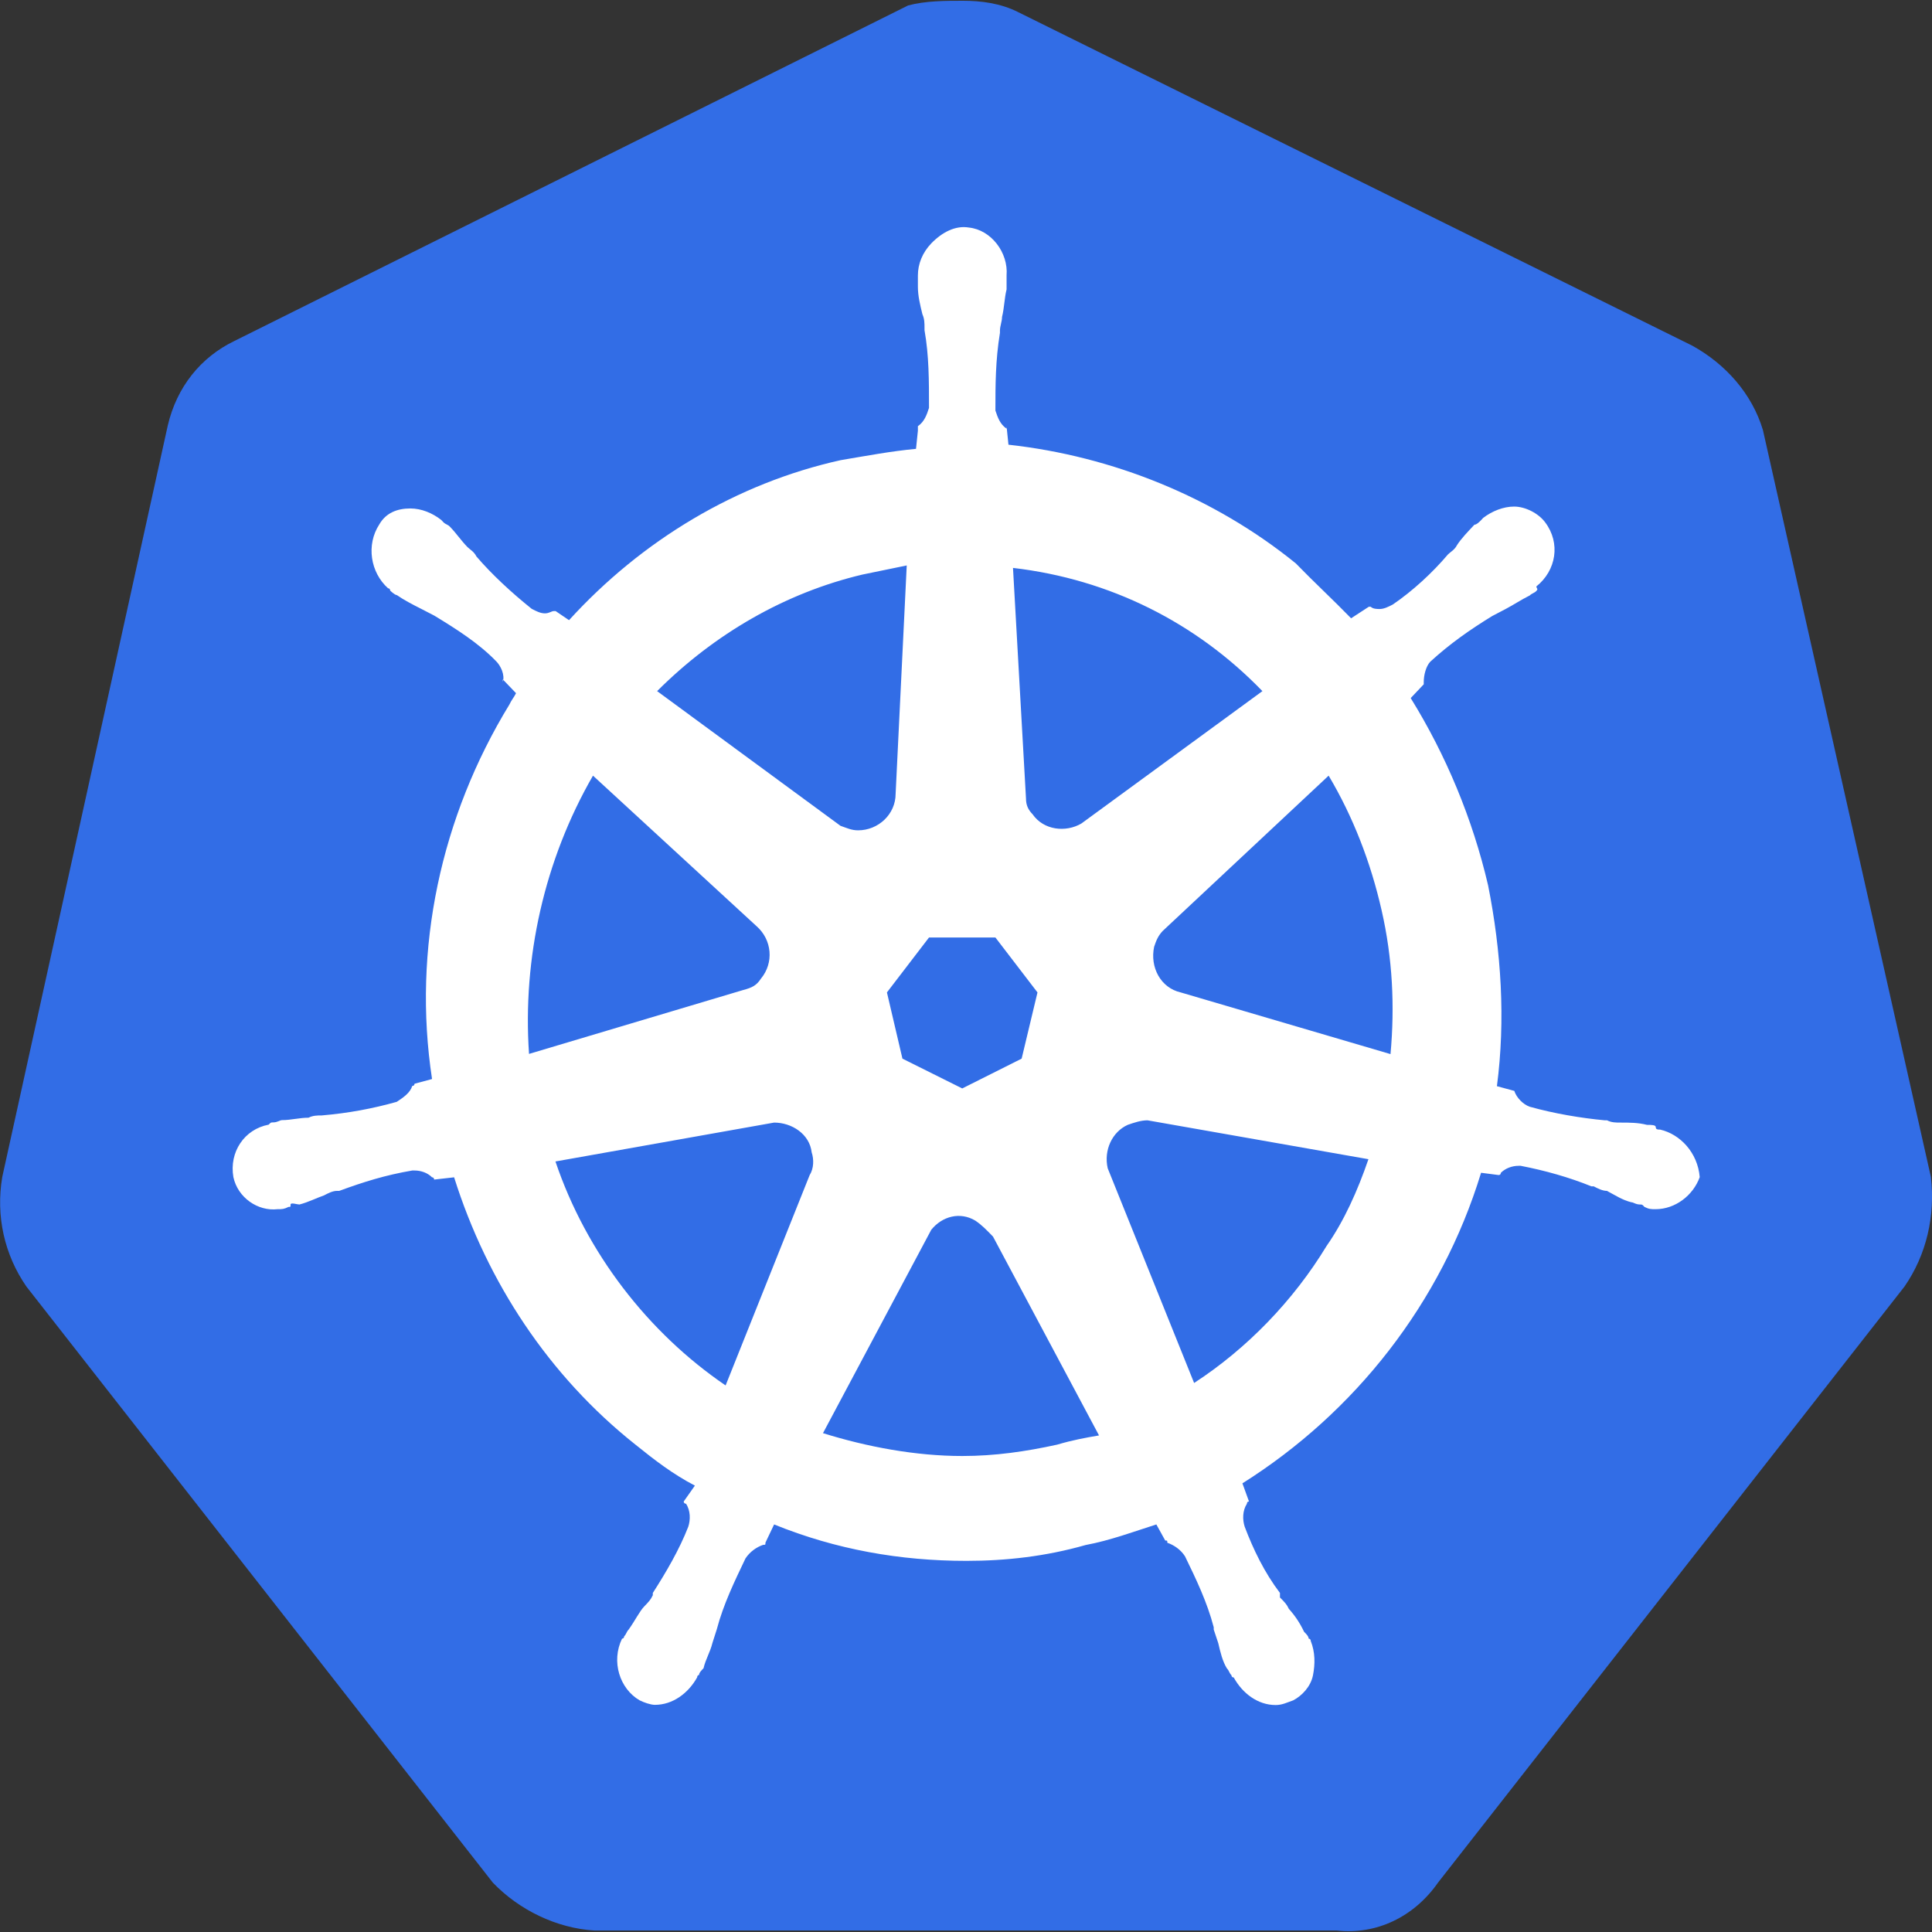 <?xml version="1.0" encoding="UTF-8"?>
<svg xmlns="http://www.w3.org/2000/svg" xmlns:xlink="http://www.w3.org/1999/xlink" width="40px" height="40px" viewBox="0 0 40 40" version="1.1">
<rect x="0" y="0" width="40" height="40" fill="#333333" stroke="none"/>
<g id="surface1">
<path style=" stroke:none;fill-rule:nonzero;fill:rgb(19.608%,42.745%,90.196%);fill-opacity:1;" d="M 36.5 8.906 C 36.273 8.148 35.723 7.535 35.035 7.156 L 21.086 0.254 C 20.719 0.066 20.309 0.016 19.941 0.016 C 19.574 0.016 19.16 0.016 18.801 0.113 L 4.848 7.062 C 4.16 7.395 3.66 8.008 3.473 8.812 L 0.047 24.367 C -0.09 25.172 0.09 25.977 0.547 26.637 L 10.203 38.977 C 10.75 39.547 11.527 39.922 12.305 39.969 L 27.672 39.969 C 28.496 40.062 29.277 39.688 29.773 38.977 L 39.43 26.637 C 39.887 25.977 40.07 25.172 39.977 24.367 Z M 36.5 8.906 "/>
<path style=" stroke:none;fill-rule:nonzero;fill:rgb(100%,100%,100%);fill-opacity:1;" d="M 34.371 23.387 C 34.324 23.387 34.281 23.387 34.281 23.336 C 34.281 23.289 34.188 23.289 34.098 23.289 C 33.918 23.242 33.734 23.242 33.547 23.242 C 33.457 23.242 33.363 23.242 33.273 23.195 L 33.227 23.195 C 32.727 23.148 32.176 23.055 31.672 22.914 C 31.535 22.867 31.398 22.727 31.352 22.586 C 31.398 22.586 31.352 22.586 31.352 22.586 L 30.992 22.488 C 31.172 21.117 31.082 19.699 30.809 18.328 C 30.488 16.953 29.938 15.633 29.207 14.453 L 29.477 14.168 L 29.477 14.121 C 29.477 13.98 29.523 13.793 29.613 13.699 C 30.027 13.32 30.438 13.035 30.895 12.754 C 30.988 12.707 31.078 12.66 31.172 12.609 C 31.348 12.516 31.484 12.422 31.672 12.328 C 31.719 12.281 31.766 12.281 31.809 12.234 C 31.855 12.188 31.809 12.188 31.809 12.141 C 32.223 11.809 32.312 11.242 31.992 10.816 C 31.855 10.629 31.582 10.488 31.348 10.488 C 31.125 10.488 30.891 10.582 30.707 10.723 L 30.664 10.77 C 30.617 10.816 30.57 10.863 30.527 10.863 C 30.391 11.008 30.254 11.148 30.164 11.289 C 30.117 11.383 30.027 11.43 29.98 11.477 C 29.66 11.855 29.25 12.234 28.836 12.516 C 28.746 12.562 28.656 12.609 28.562 12.609 C 28.516 12.609 28.426 12.609 28.379 12.562 L 28.34 12.562 L 27.973 12.801 C 27.605 12.422 27.195 12.043 26.828 11.664 C 25.137 10.293 23.035 9.445 20.879 9.207 L 20.84 8.828 L 20.84 8.875 C 20.703 8.781 20.656 8.641 20.609 8.5 C 20.609 7.977 20.609 7.461 20.703 6.891 L 20.703 6.844 C 20.703 6.75 20.746 6.656 20.746 6.562 C 20.793 6.375 20.793 6.184 20.84 5.992 L 20.84 5.703 C 20.879 5.23 20.52 4.758 20.059 4.711 C 19.785 4.664 19.508 4.805 19.281 5.039 C 19.098 5.23 19.004 5.465 19.004 5.703 L 19.004 5.938 C 19.004 6.129 19.051 6.316 19.098 6.508 C 19.141 6.602 19.141 6.695 19.141 6.789 L 19.141 6.836 C 19.234 7.359 19.234 7.879 19.234 8.445 C 19.188 8.586 19.141 8.727 19.004 8.824 L 19.004 8.918 L 18.965 9.293 C 18.457 9.34 17.957 9.434 17.406 9.527 C 15.254 10.004 13.289 11.184 11.781 12.84 L 11.504 12.652 L 11.465 12.652 C 11.418 12.652 11.371 12.699 11.281 12.699 C 11.188 12.699 11.098 12.652 11.008 12.605 C 10.594 12.273 10.184 11.895 9.863 11.52 C 9.816 11.422 9.727 11.375 9.68 11.328 C 9.543 11.188 9.453 11.047 9.316 10.906 C 9.273 10.859 9.227 10.859 9.18 10.812 C 9.137 10.766 9.137 10.766 9.137 10.766 C 8.953 10.621 8.723 10.527 8.496 10.527 C 8.219 10.527 7.988 10.621 7.852 10.859 C 7.578 11.281 7.668 11.852 8.035 12.18 C 8.078 12.18 8.078 12.227 8.078 12.227 C 8.078 12.227 8.172 12.32 8.215 12.32 C 8.355 12.418 8.535 12.512 8.719 12.605 C 8.812 12.652 8.902 12.699 8.992 12.746 C 9.453 13.027 9.91 13.316 10.273 13.691 C 10.367 13.785 10.457 13.973 10.41 14.117 L 10.41 14.066 L 10.684 14.352 C 10.637 14.445 10.59 14.492 10.547 14.586 C 9.129 16.906 8.535 19.648 8.945 22.34 L 8.582 22.438 C 8.582 22.484 8.535 22.484 8.535 22.484 C 8.492 22.625 8.355 22.719 8.215 22.812 C 7.715 22.953 7.211 23.047 6.66 23.094 C 6.57 23.094 6.48 23.094 6.387 23.141 C 6.203 23.141 6.02 23.191 5.84 23.191 C 5.793 23.191 5.746 23.238 5.656 23.238 C 5.609 23.238 5.609 23.238 5.562 23.285 C 5.059 23.379 4.742 23.852 4.832 24.371 C 4.922 24.793 5.336 25.082 5.746 25.035 C 5.84 25.035 5.879 25.035 5.973 24.988 C 6.016 24.988 6.016 24.988 6.016 24.938 C 6.016 24.891 6.156 24.938 6.199 24.938 C 6.383 24.891 6.566 24.797 6.707 24.75 C 6.797 24.703 6.887 24.656 6.977 24.656 L 7.023 24.656 C 7.531 24.469 7.984 24.328 8.535 24.234 L 8.582 24.234 C 8.715 24.234 8.852 24.281 8.945 24.375 C 8.988 24.375 8.988 24.422 8.988 24.422 L 9.402 24.375 C 10.086 26.547 11.367 28.488 13.152 29.906 C 13.559 30.234 13.93 30.52 14.387 30.758 L 14.156 31.086 C 14.156 31.133 14.203 31.133 14.203 31.133 C 14.297 31.273 14.297 31.465 14.25 31.609 C 14.066 32.082 13.789 32.555 13.516 32.98 L 13.516 33.027 C 13.473 33.121 13.426 33.168 13.336 33.262 C 13.242 33.359 13.152 33.547 13.016 33.738 C 12.969 33.785 12.969 33.832 12.922 33.879 C 12.922 33.879 12.922 33.926 12.879 33.926 C 12.648 34.402 12.832 34.965 13.242 35.203 C 13.336 35.25 13.473 35.297 13.559 35.297 C 13.926 35.297 14.25 35.059 14.434 34.727 C 14.434 34.727 14.434 34.68 14.473 34.68 C 14.473 34.633 14.52 34.586 14.566 34.539 C 14.609 34.352 14.703 34.207 14.75 34.016 L 14.84 33.734 C 14.977 33.215 15.207 32.742 15.434 32.266 C 15.527 32.125 15.664 32.031 15.801 31.984 C 15.848 31.984 15.848 31.984 15.848 31.938 L 16.027 31.562 C 17.309 32.082 18.637 32.316 20.008 32.316 C 20.832 32.316 21.652 32.223 22.477 31.988 C 22.98 31.895 23.484 31.707 23.941 31.562 L 24.125 31.895 C 24.168 31.895 24.168 31.895 24.168 31.941 C 24.305 31.988 24.445 32.082 24.535 32.223 C 24.766 32.699 24.992 33.168 25.129 33.691 L 25.129 33.738 L 25.223 34.02 C 25.266 34.207 25.312 34.398 25.402 34.543 C 25.449 34.59 25.449 34.637 25.496 34.684 C 25.496 34.684 25.496 34.73 25.543 34.73 C 25.723 35.059 26.043 35.301 26.41 35.301 C 26.547 35.301 26.641 35.25 26.777 35.203 C 26.953 35.109 27.137 34.922 27.184 34.684 C 27.23 34.449 27.23 34.207 27.137 33.973 C 27.137 33.926 27.094 33.926 27.094 33.926 C 27.094 33.879 27.047 33.832 27 33.785 C 26.91 33.598 26.816 33.457 26.684 33.309 C 26.641 33.215 26.594 33.168 26.5 33.074 L 26.5 32.98 C 26.18 32.559 25.949 32.082 25.77 31.609 C 25.723 31.465 25.723 31.277 25.816 31.133 C 25.816 31.086 25.859 31.086 25.859 31.086 L 25.723 30.711 C 28.055 29.242 29.84 26.977 30.664 24.281 L 31.027 24.328 C 31.074 24.328 31.074 24.281 31.074 24.281 C 31.168 24.188 31.305 24.137 31.441 24.137 L 31.484 24.137 C 31.988 24.234 32.488 24.375 32.949 24.562 L 32.996 24.562 C 33.086 24.609 33.18 24.656 33.27 24.656 C 33.449 24.75 33.586 24.844 33.773 24.891 C 33.82 24.891 33.863 24.938 33.957 24.938 C 34 24.938 34 24.938 34.047 24.988 C 34.141 25.035 34.184 25.035 34.277 25.035 C 34.684 25.035 35.055 24.75 35.191 24.371 C 35.148 23.859 34.781 23.48 34.371 23.387 Z M 21.152 21.918 L 19.922 22.535 L 18.684 21.918 L 18.363 20.547 L 19.234 19.41 L 20.609 19.41 L 21.48 20.547 Z M 28.605 18.848 C 28.832 19.84 28.879 20.832 28.789 21.824 L 24.445 20.547 C 24.031 20.453 23.805 20.027 23.895 19.602 C 23.941 19.461 23.984 19.367 24.074 19.273 L 27.508 16.059 C 28.012 16.906 28.379 17.852 28.605 18.848 Z M 26.137 14.309 L 22.387 17.051 C 22.066 17.238 21.609 17.191 21.379 16.859 C 21.289 16.766 21.242 16.672 21.242 16.531 L 20.973 11.758 C 22.98 11.992 24.766 12.891 26.137 14.309 Z M 17.859 11.895 L 18.773 11.707 L 18.543 16.434 C 18.543 16.859 18.184 17.191 17.766 17.191 C 17.629 17.191 17.539 17.145 17.402 17.098 L 13.605 14.309 C 14.789 13.125 16.258 12.273 17.859 11.895 Z M 12.277 16.059 L 15.664 19.176 C 15.984 19.457 16.027 19.934 15.754 20.262 C 15.664 20.402 15.57 20.449 15.391 20.496 L 10.953 21.82 C 10.816 19.84 11.27 17.805 12.277 16.059 Z M 11.5 24.047 L 16.027 23.242 C 16.395 23.242 16.762 23.48 16.805 23.859 C 16.852 24 16.852 24.188 16.762 24.332 L 15.023 28.684 C 13.422 27.594 12.137 25.938 11.5 24.047 Z M 21.887 29.91 C 21.242 30.051 20.605 30.145 19.922 30.145 C 18.961 30.145 17.953 29.957 17.039 29.672 L 19.281 25.461 C 19.508 25.18 19.879 25.082 20.195 25.273 C 20.332 25.367 20.422 25.461 20.559 25.602 L 22.754 29.719 C 22.477 29.766 22.203 29.816 21.887 29.91 Z M 27.465 25.797 C 26.777 26.93 25.816 27.922 24.723 28.633 L 22.934 24.188 C 22.848 23.812 23.027 23.434 23.348 23.289 C 23.484 23.242 23.621 23.195 23.758 23.195 L 28.332 24 C 28.105 24.66 27.828 25.277 27.465 25.797 Z M 27.465 25.797 "/>
</g>
</svg>
